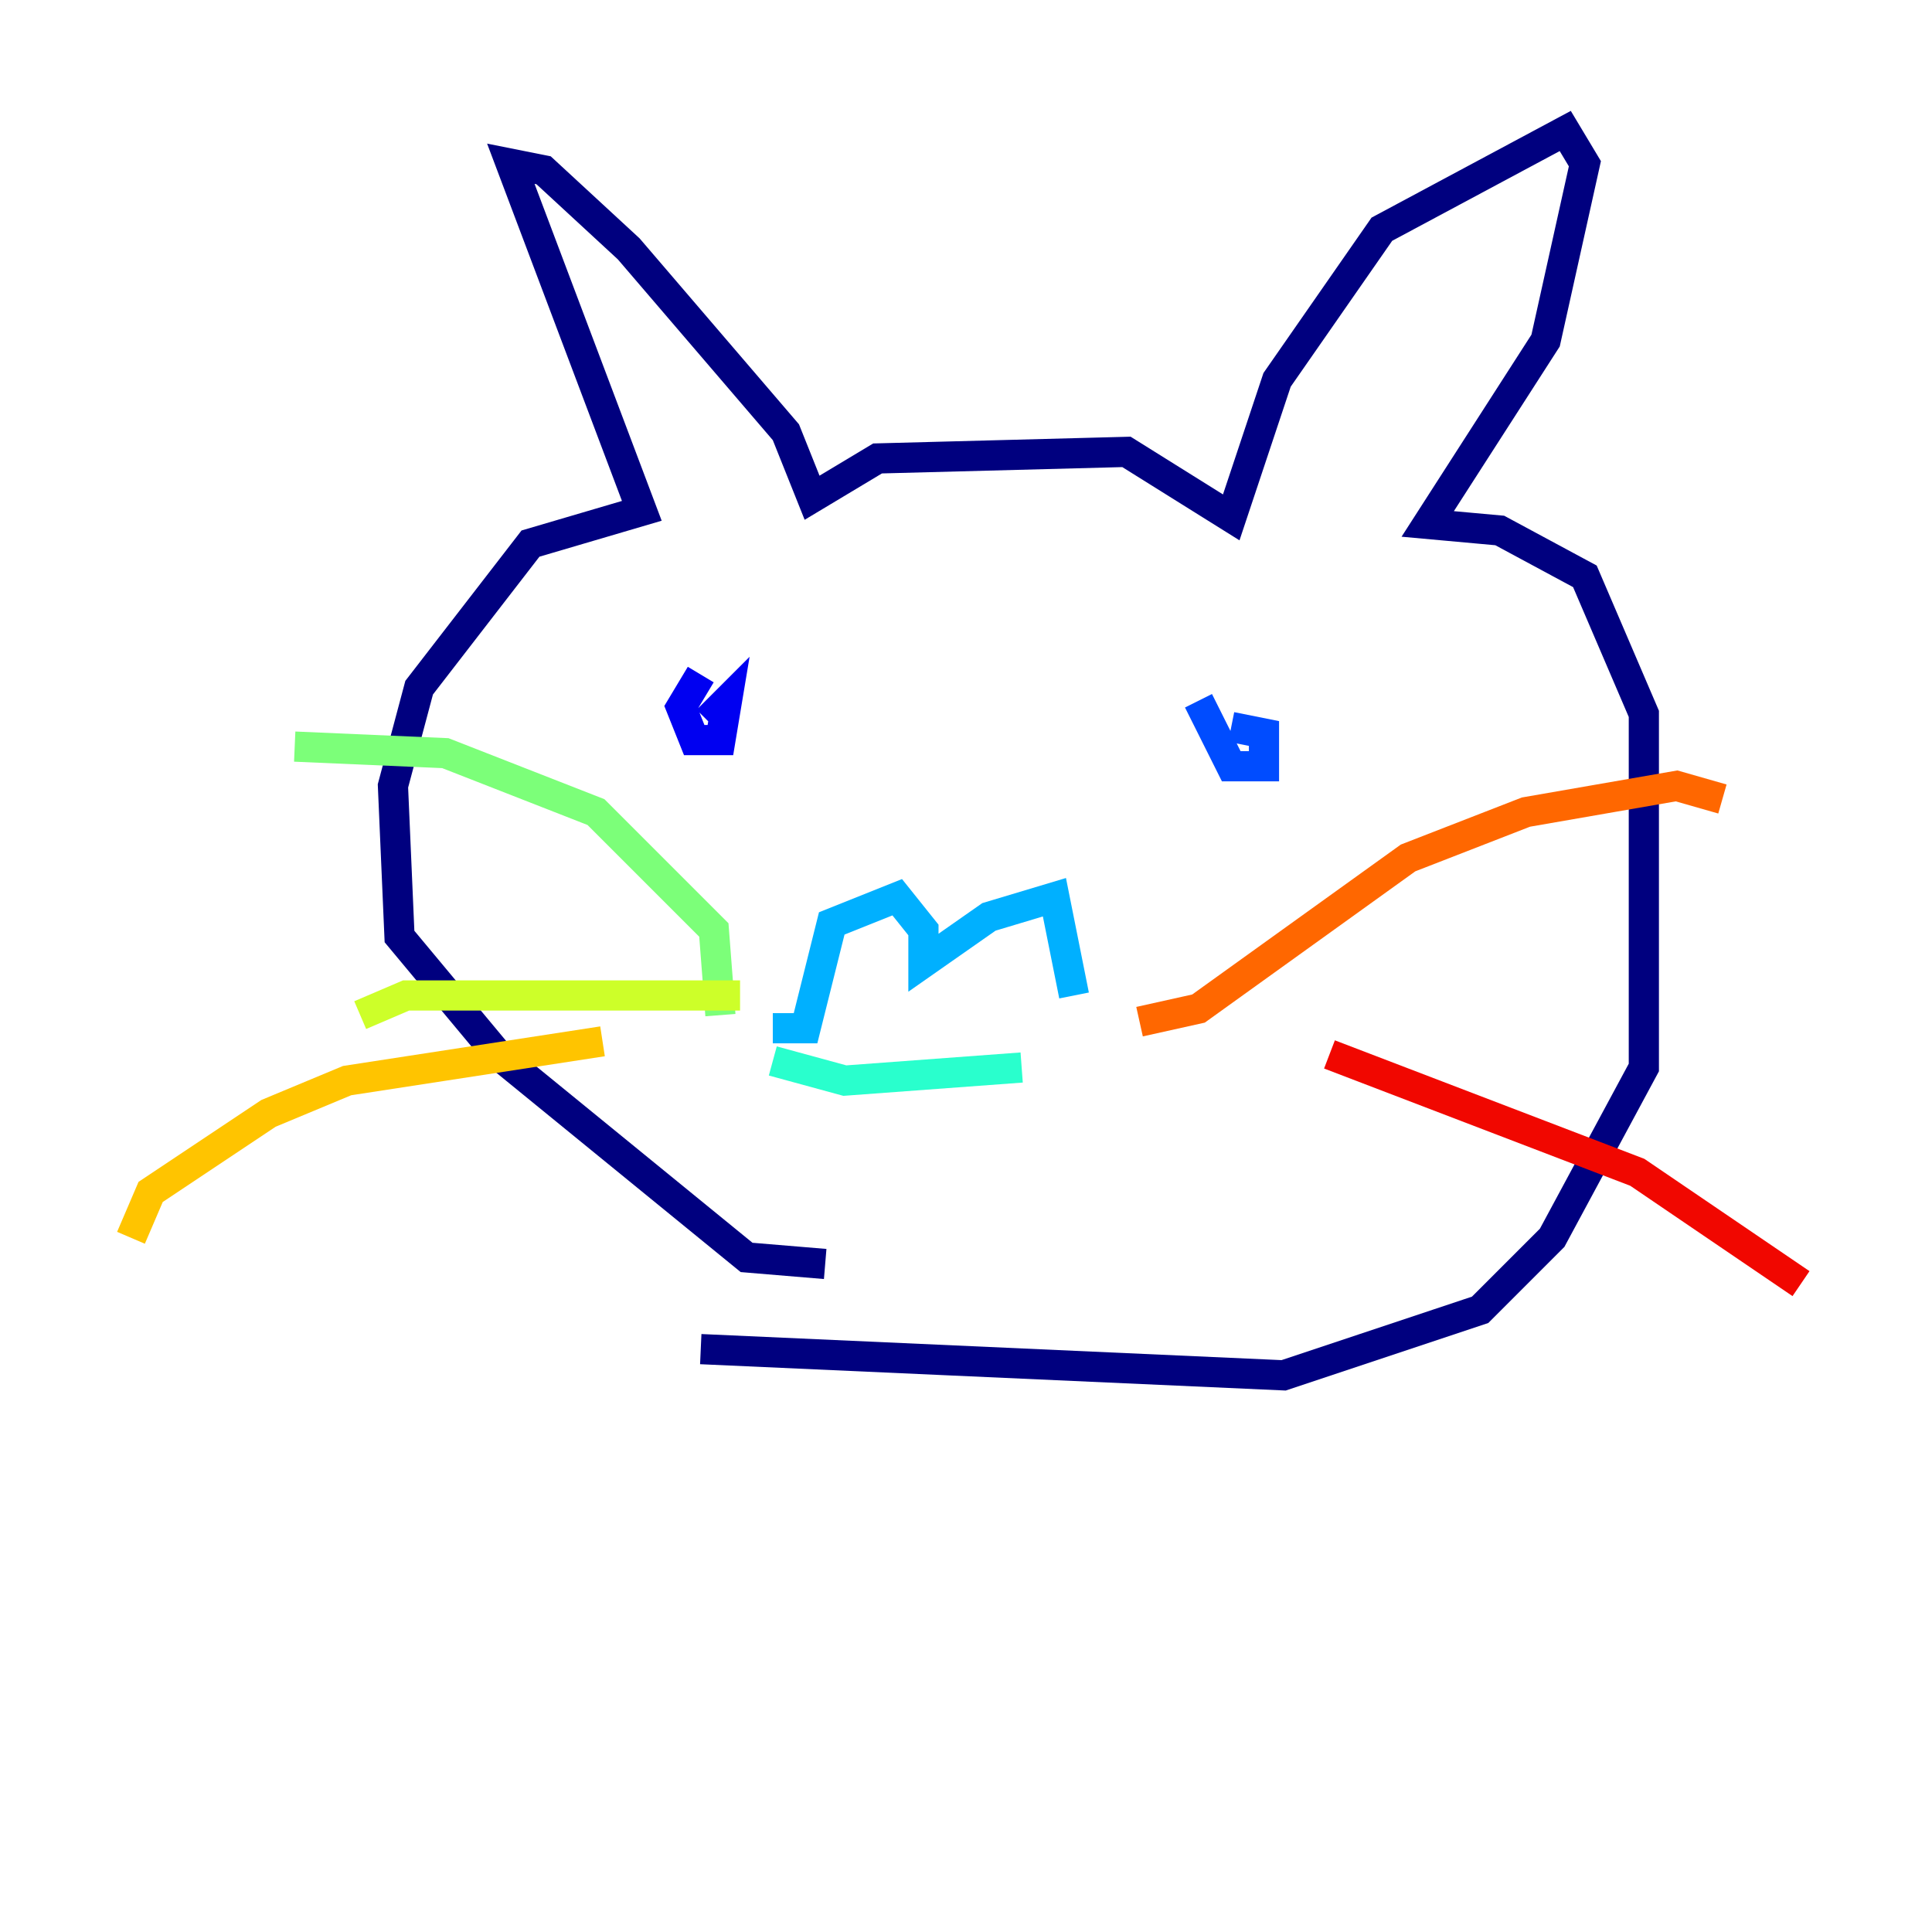 <?xml version="1.0" encoding="utf-8" ?>
<svg baseProfile="tiny" height="128" version="1.2" viewBox="0,0,128,128" width="128" xmlns="http://www.w3.org/2000/svg" xmlns:ev="http://www.w3.org/2001/xml-events" xmlns:xlink="http://www.w3.org/1999/xlink"><defs /><polyline fill="none" points="54.671,83.742 49.464,83.308 32.976,69.858 26.468,62.047 26.034,52.068 27.77,45.559 35.146,36.014 42.522,33.844 33.844,10.848 36.014,11.281 41.654,16.488 52.068,28.637 53.803,32.976 58.142,30.373 74.63,29.939 81.573,34.278 84.61,25.166 91.552,15.186 103.702,8.678 105.003,10.848 102.4,22.563 94.59,34.712 99.363,35.146 105.003,38.183 108.909,47.295 108.909,70.725 102.834,82.007 98.061,86.78 85.044,91.119 46.427,89.383" stroke="#00007f" stroke-width="2" /><polyline fill="none" points="46.427,44.691 45.125,46.861 45.993,49.031 47.729,49.031 48.163,46.427 46.861,47.729" stroke="#0000f1" stroke-width="2" /><polyline fill="none" points="79.403,46.427 81.573,50.766 83.742,50.766 83.742,48.597 81.573,48.163" stroke="#004cff" stroke-width="2" /><polyline fill="none" points="51.2,68.122 53.37,68.122 55.105,61.18 59.444,59.444 61.18,61.614 61.18,63.783 65.519,60.746 69.858,59.444 71.159,65.953" stroke="#00b0ff" stroke-width="2" /><polyline fill="none" points="51.2,70.291 55.973,71.593 67.688,70.725" stroke="#29ffcd" stroke-width="2" /><polyline fill="none" points="47.729,67.254 47.295,61.614 39.485,53.803 29.505,49.898 19.525,49.464" stroke="#7cff79" stroke-width="2" /><polyline fill="none" points="49.031,65.953 26.902,65.953 23.864,67.254" stroke="#cdff29" stroke-width="2" /><polyline fill="none" points="39.919,68.99 22.997,71.593 17.79,73.763 9.98,78.969 8.678,82.007" stroke="#ffc400" stroke-width="2" /><polyline fill="none" points="75.498,67.688 79.403,66.82 93.288,56.841 101.098,53.803 111.078,52.068 114.115,52.936" stroke="#ff6700" stroke-width="2" /><polyline fill="none" points="88.081,69.858 108.475,77.668 119.322,85.044" stroke="#f10700" stroke-width="2" /><polyline fill="none" points="87.214,78.102 87.214,78.102" stroke="#7f0000" stroke-width="2" /></svg>